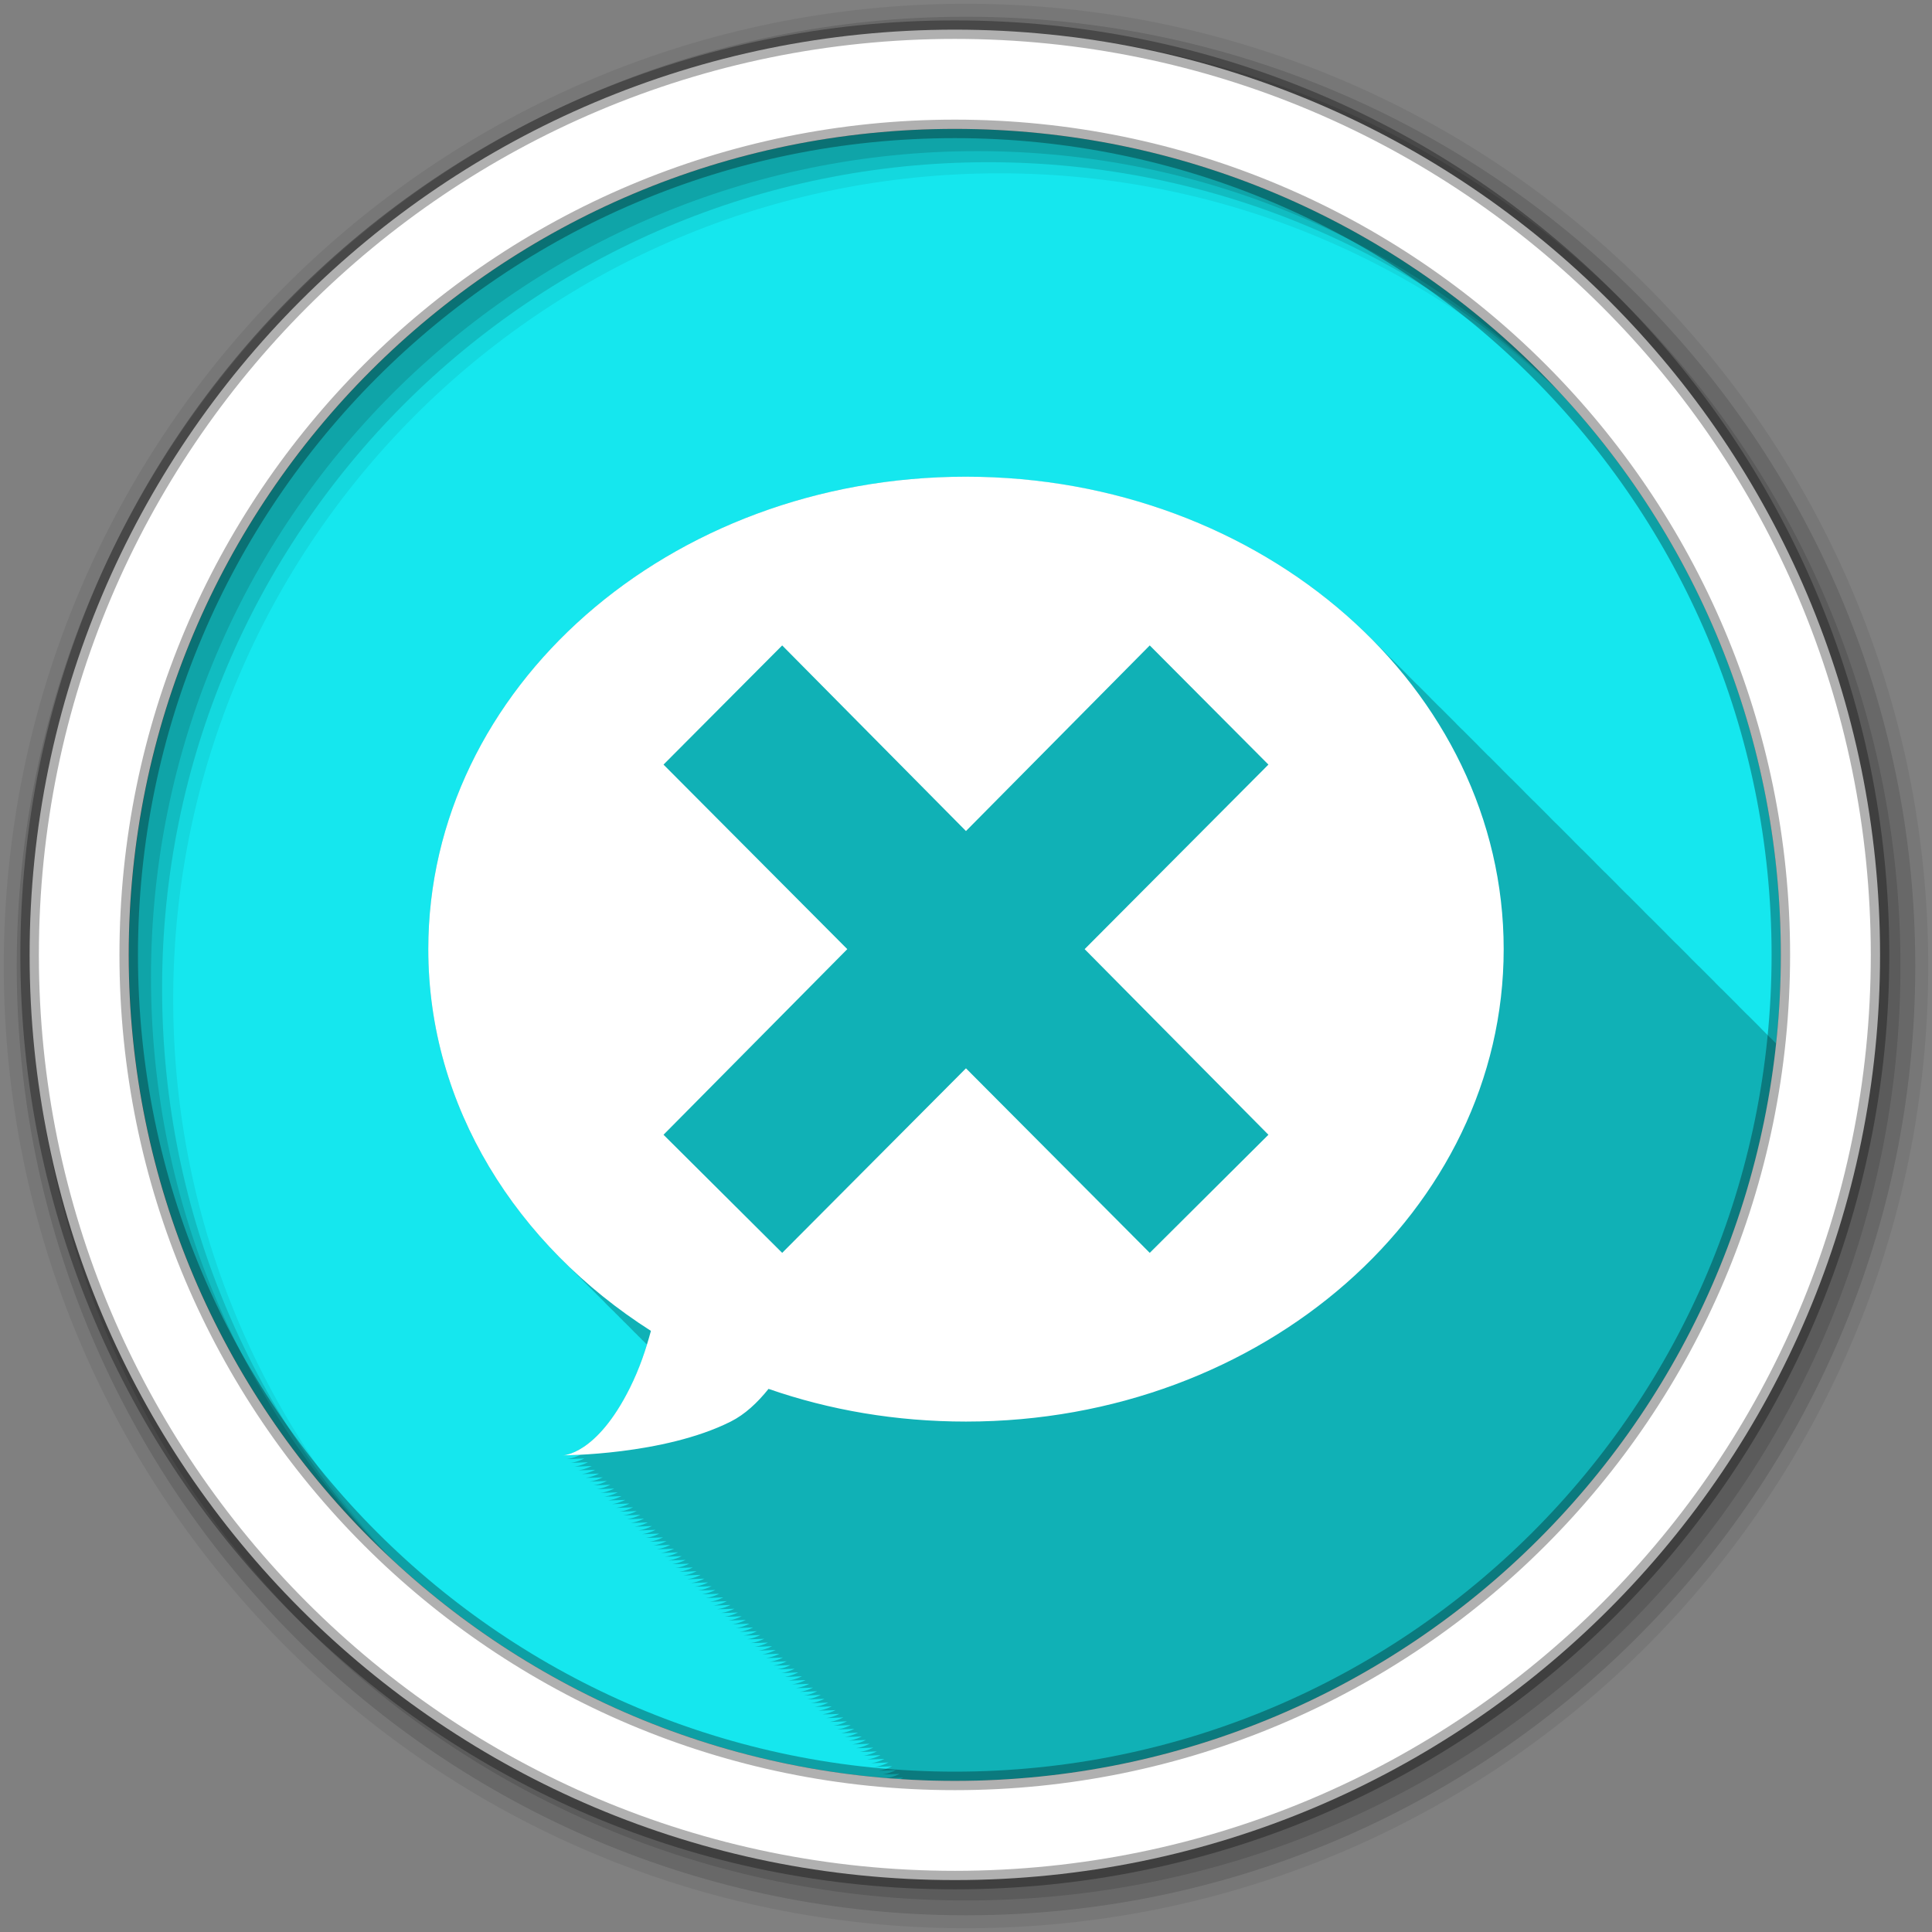 <?xml version="1.0" encoding="UTF-8" standalone="no"?>
<svg xmlns="http://www.w3.org/2000/svg" height="512" viewBox="0 0 512 512" width="512" version="1.1">
 <rect x="0" y="0" width="512" height="512" fill="#808080" stroke="none"/>
 <path id="path4" d="m471.95 253.05c0 120.9-98.01 218.9-218.9 218.9-120.9 0-218.9-98.01-218.9-218.9 0-120.9 98.01-218.9 218.9-218.9 120.9 0 218.9 98.01 218.9 218.9" fill-rule="evenodd" fill="#15e7ee"/>
 <path id="path6" fill-opacity="0.235" d="m256 126.34c-78.7 0-142.5 56.04-142.5 125.19 0 32.16 13.875 61.36 36.594 83.47l0.125 0.125c0.249 0.242 0.499 0.479 0.75 0.719 0.088 0.09 0.161 0.192 0.25 0.281 0.248 0.24 0.5 0.48 0.75 0.719 0.088 0.089 0.162 0.192 0.25 0.281 0.248 0.24 0.5 0.48 0.75 0.719 0.088 0.089 0.162 0.192 0.25 0.281 0.12 0.119 0.254 0.225 0.375 0.344 0.191 0.184 0.371 0.38 0.563 0.563 0.01 0.011 0.021 0.021 0.031 0.031 0.099 0.101 0.182 0.212 0.281 0.313 0.544 0.559 1.102 1.106 1.656 1.656 0.021 0.021 0.042 0.041 0.063 0.063 0.246 0.244 0.502 0.476 0.75 0.719 0.088 0.09 0.161 0.192 0.25 0.281 0.249 0.242 0.499 0.479 0.75 0.719 0.088 0.089 0.162 0.192 0.25 0.281 0.248 0.24 0.5 0.48 0.75 0.719 0.088 0.089 0.162 0.192 0.25 0.281 0.12 0.119 0.254 0.225 0.375 0.344 0.191 0.184 0.371 0.38 0.563 0.563 0.01 0.011 0.021 0.021 0.031 0.031 0.099 0.101 0.182 0.212 0.281 0.313 0.544 0.559 1.102 1.106 1.656 1.656 0.021 0.021 0.042 0.041 0.063 0.063 0.246 0.244 0.502 0.476 0.75 0.719 0.088 0.09 0.161 0.192 0.25 0.281 0.249 0.242 0.499 0.479 0.75 0.719 0.088 0.089 0.162 0.192 0.25 0.281 0.248 0.24 0.5 0.48 0.75 0.719 0.088 0.089 0.162 0.192 0.25 0.281 0.248 0.24 0.5 0.48 0.75 0.719 0.02 0.021 0.042 0.041 0.063 0.063 0.067 0.068 0.12 0.151 0.188 0.219 0.037 0.036 0.088 0.057 0.125 0.094 0.589 0.607 1.179 1.215 1.781 1.813 0.021 0.021 0.042 0.041 0.063 0.063 0.246 0.244 0.502 0.476 0.75 0.719 0.088 0.09 0.161 0.192 0.25 0.281 0.249 0.242 0.499 0.479 0.75 0.719 0.088 0.09 0.161 0.192 0.25 0.281 0.248 0.24 0.5 0.48 0.75 0.719 0.088 0.089 0.162 0.192 0.25 0.281 0.1 0.097 0.212 0.184 0.313 0.281 0.005 0.005-0.005 0.026 0 0.031-1.136 3.69-2.542 7.506-4.5 11.438-8.906 17.885-17.813 17.875-17.813 17.875 0.027 0 1.832-0.005 4.75-0.156-2.293 1.153-3.75 1.156-3.75 1.156 0.026 0 1.817-0.006 4.719-0.156-2.284 1.146-3.719 1.156-3.719 1.156 0.026 0 1.802-0.008 4.688-0.156-2.265 1.13-3.688 1.156-3.688 1.156 0.026 0 1.802-0.008 4.688-0.156-2.265 1.13-3.719 1.125-3.719 1.125 0.026 0 1.787 0.022 4.656-0.125-2.243 1.111-3.656 1.125-3.656 1.125 0.026 0 1.787 0.022 4.656-0.125-2.243 1.111-3.656 1.125-3.656 1.125 0.026 0 1.786 0.022 4.656-0.125-2.243 1.111-3.656 1.125-3.656 1.125 0.026 0 1.832-0.005 4.75-0.156-2.293 1.153-3.75 1.156-3.75 1.156 0.025 0 1.802-0.008 4.688-0.156-2.265 1.13-3.688 1.156-3.688 1.156 0.025 0 1.802-0.008 4.688-0.156-2.265 1.13-3.719 1.125-3.719 1.125 0.025 0 1.787 0.022 4.656-0.125-2.243 1.111-3.656 1.125-3.656 1.125 0.025 0 1.787 0.022 4.656-0.125-2.243 1.111-3.656 1.125-3.656 1.125 0.025 0 1.787 0.022 4.656-0.125-2.243 1.111-3.656 1.125-3.656 1.125 0.025 0 1.832-0.005 4.75-0.156-2.293 1.153-3.75 1.156-3.75 1.156 0.025 0 1.817-0.006 4.719-0.156-2.284 1.146-3.719 1.156-3.719 1.156 0.025 0 1.802-0.008 4.688-0.156-2.265 1.13-3.719 1.125-3.719 1.125 0.024 0 1.803 0.024 4.688-0.125-2.26 1.125-3.688 1.125-3.688 1.125 0.024 0 1.787 0.022 4.656-0.125-2.243 1.111-3.656 1.125-3.656 1.125 0.024 0 1.787 0.022 4.656-0.125-2.243 1.111-3.656 1.125-3.656 1.125 0.024 0 1.833-0.005 4.75-0.156-2.293 1.154-3.75 1.156-3.75 1.156 0.024 0 1.817-0.006 4.719-0.156-2.284 1.146-3.719 1.156-3.719 1.156 0.024 0 1.802-0.008 4.688-0.156-2.211 1.103-3.622 1.124-3.688 1.125 0.024 0 1.787 0.025 4.688-0.125-2.265 1.13-3.719 1.125-3.719 1.125 0.023 0 1.787 0.022 4.656-0.125-2.243 1.111-3.656 1.125-3.656 1.125 0.023 0 1.787 0.022 4.656-0.125-2.243 1.111-3.656 1.125-3.656 1.125 0.023 0 1.787 0.022 4.656-0.125-2.243 1.111-3.656 1.125-3.656 1.125 0.023 0 1.818-0.006 4.719-0.156-2.284 1.146-3.719 1.156-3.719 1.156 0.023 0 1.802-0.008 4.688-0.156-2.265 1.13-3.688 1.156-3.688 1.156 0.023 0 1.787-0.006 4.688-0.156-2.265 1.13-3.719 1.125-3.719 1.125 0.023 0 1.787 0.022 4.656-0.125-2.243 1.111-3.656 1.125-3.656 1.125 0.022 0 1.787 0.022 4.656-0.125-2.243 1.111-3.656 1.125-3.656 1.125 0.022 0 1.787 0.022 4.656-0.125-2.243 1.111-3.656 1.125-3.656 1.125 0.022 0 1.833-0.005 4.75-0.156-2.293 1.154-3.75 1.156-3.75 1.156 0.022 0 1.818-0.006 4.719-0.156-2.284 1.146-3.719 1.156-3.719 1.156 0.022 0 1.788-0.007 4.688-0.156-2.265 1.13-3.719 1.125-3.719 1.125 0.022 0 1.788 0.022 4.656-0.125-2.243 1.111-3.656 1.125-3.656 1.125 0.022 0 1.788 0.022 4.656-0.125-2.243 1.111-3.656 1.125-3.656 1.125 0.022 0 1.788 0.022 4.656-0.125-2.243 1.111-3.656 1.125-3.656 1.125 0.022 0 1.833-0.005 4.75-0.156-2.293 1.154-3.75 1.156-3.75 1.156 0.021 0 1.818-0.006 4.719-0.156-2.284 1.146-3.719 1.156-3.719 1.156 0.021 0 1.788-0.007 4.688-0.156-2.265 1.13-3.719 1.125-3.719 1.125 0.021 0 1.818 0.025 4.719-0.125-2.265 1.13-3.719 1.125-3.719 1.125 0.021 0 1.788 0.022 4.656-0.125-2.243 1.111-3.656 1.125-3.656 1.125 0.021 0 1.788 0.022 4.656-0.125-2.243 1.111-3.656 1.125-3.656 1.125 0.021 0 1.834-0.005 4.75-0.156-2.293 1.154-3.75 1.156-3.75 1.156 0.021 0 1.818-0.007 4.719-0.156-2.284 1.146-3.719 1.156-3.719 1.156 0.02 0 1.788-0.007 4.688-0.156-2.265 1.13-3.688 1.156-3.688 1.156 0.02 0 1.787-0.007 4.688-0.156-2.265 1.13-3.719 1.125-3.719 1.125 0.02 0 1.788 0.022 4.656-0.125-2.243 1.111-3.656 1.125-3.656 1.125 0.02 0 1.788 0.022 4.656-0.125-2.243 1.111-3.656 1.125-3.656 1.125 0.02 0 1.788 0.022 4.656-0.125-2.243 1.111-3.656 1.125-3.656 1.125 0.02 0 1.834-0.005 4.75-0.156-2.293 1.154-3.75 1.156-3.75 1.156 0.02 0 1.788-0.007 4.688-0.156-2.265 1.13-3.688 1.156-3.688 1.156 0.02 0 1.788-0.007 4.688-0.156-2.265 1.13-3.719 1.125-3.719 1.125 0.019 0 1.788 0.022 4.656-0.125-2.243 1.111-3.656 1.125-3.656 1.125 0.019 0 1.788 0.022 4.656-0.125-2.243 1.111-3.656 1.125-3.656 1.125 0.019 0 1.788 0.022 4.656-0.125-2.243 1.111-3.656 1.125-3.656 1.125 0.019 0 1.834-0.005 4.75-0.156-2.293 1.154-3.75 1.156-3.75 1.156 0.019 0 1.803-0.036 4.719-0.188-2.292 1.153-3.719 1.188-3.719 1.188 0.019 0 1.788-0.007 4.688-0.156-2.265 1.13-3.719 1.125-3.719 1.125 0.019 0 1.804 0.023 4.688-0.125-2.26 1.125-3.688 1.125-3.688 1.125 0.018 0 1.789 0.022 4.656-0.125-2.243 1.111-3.656 1.125-3.656 1.125 0.018 0 1.789 0.022 4.656-0.125-2.243 1.111-3.656 1.125-3.656 1.125 0.018 0 1.834-0.005 4.75-0.156-2.293 1.154-3.75 1.156-3.75 1.156 0.018 0 1.803-0.036 4.719-0.188-2.292 1.153-3.719 1.188-3.719 1.188 0.018 0 1.788-0.007 4.688-0.156-2.265 1.13-3.719 1.125-3.719 1.125 0.018 0 1.819 0.025 4.719-0.125-2.265 1.13-3.719 1.125-3.719 1.125 0.018 0 1.789 0.022 4.656-0.125-2.243 1.111-3.656 1.125-3.656 1.125 0.017 0 1.789 0.022 4.656-0.125-2.243 1.111-3.656 1.125-3.656 1.125 0.017 0 1.789 0.022 4.656-0.125-2.243 1.111-3.656 1.125-3.656 1.125 0.017 0 1.803-0.037 4.719-0.188-2.292 1.153-3.719 1.188-3.719 1.188 0.017 0 1.788-0.007 4.688-0.156-2.265 1.13-3.688 1.156-3.688 1.156 0.017 0 1.788-0.007 4.688-0.156-2.265 1.13-3.719 1.125-3.719 1.125 0.017 0 1.789 0.022 4.656-0.125-2.243 1.111-3.656 1.125-3.656 1.125 0.017 0 1.789 0.022 4.656-0.125-2.243 1.111-3.656 1.125-3.656 1.125 0.017 0 1.789 0.022 4.656-0.125-2.243 1.111-3.656 1.125-3.656 1.125 0.017 0 1.819-0.035 4.75-0.188-2.3 1.16-3.75 1.188-3.75 1.188 0.016 0 1.803-0.036 4.719-0.188-2.292 1.153-3.719 1.188-3.719 1.188 0.016 0 1.788-0.007 4.688-0.156-2.265 1.13-3.719 1.125-3.719 1.125 0.016 0 1.789 0.022 4.656-0.125-2.243 1.111-3.656 1.125-3.656 1.125 0.016 0 1.789 0.022 4.656-0.125-2.243 1.111-3.656 1.125-3.656 1.125 0.016 0 1.789 0.022 4.656-0.125-2.243 1.111-3.656 1.125-3.656 1.125 0.016 0 1.819-0.035 4.75-0.188-2.3 1.16-3.75 1.188-3.75 1.188 0.016 0 1.803-0.037 4.719-0.188-2.292 1.153-3.719 1.188-3.719 1.188 0.015 0 1.789-0.007 4.688-0.156-2.265 1.13-3.719 1.125-3.719 1.125 0.015 0 1.82 0.024 4.719-0.125-1.699 0.848-2.954 1.042-3.469 1.094 0.074 0.006 0.145 0.025 0.219 0.031 0.529 0.001 1.858-0.006 4.188-0.125-0.272 0.135-0.535 0.271-0.781 0.375 4.786 0.312 9.604 0.5 14.469 0.5 112.96 0 205.94-85.58 217.66-195.44-0.157-0.156-0.312-0.314-0.469-0.469-0.329-0.334-0.667-0.669-1-1-0.088-0.089-0.193-0.161-0.281-0.25-0.17-0.165-0.329-0.336-0.5-0.5l-0.219-0.219c-0.332-0.336-0.664-0.667-1-1-0.082-0.085-0.167-0.165-0.25-0.25-0.011-0.01-0.021-0.021-0.031-0.031-0.234-0.236-0.451-0.484-0.688-0.719-0.329-0.334-0.667-0.669-1-1-0.329-0.334-0.667-0.669-1-1-0.329-0.334-0.667-0.669-1-1-0.088-0.089-0.193-0.161-0.281-0.25-0.17-0.165-0.329-0.336-0.5-0.5l-0.219-0.219c-0.332-0.336-0.664-0.667-1-1-0.082-0.085-0.167-0.165-0.25-0.25-0.011-0.01-0.021-0.021-0.031-0.031-0.234-0.236-0.451-0.484-0.688-0.719-0.329-0.334-0.667-0.669-1-1-0.329-0.334-0.667-0.669-1-1-0.329-0.334-0.667-0.669-1-1-0.329-0.334-0.667-0.669-1-1-0.089-0.09-0.192-0.16-0.281-0.25-0.17-0.165-0.329-0.336-0.5-0.5l-0.219-0.219c-0.082-0.085-0.167-0.165-0.25-0.25l-0.031-0.031c-0.074-0.072-0.144-0.147-0.219-0.219-0.165-0.162-0.303-0.339-0.469-0.5-0.329-0.334-0.667-0.669-1-1-0.329-0.334-0.667-0.669-1-1-0.329-0.334-0.667-0.669-1-1-0.329-0.334-0.667-0.669-1-1-0.089-0.09-0.192-0.16-0.281-0.25-0.17-0.165-0.329-0.336-0.5-0.5l-0.219-0.219c-0.332-0.336-0.664-0.667-1-1-0.082-0.085-0.167-0.165-0.25-0.25-0.244-0.247-0.472-0.505-0.719-0.75-0.329-0.334-0.667-0.669-1-1-0.329-0.334-0.667-0.669-1-1-0.329-0.334-0.667-0.669-1-1-0.088-0.089-0.193-0.161-0.281-0.25-0.17-0.165-0.329-0.336-0.5-0.5l-0.219-0.219c-0.332-0.336-0.664-0.667-1-1-0.082-0.085-0.167-0.165-0.25-0.25-0.011-0.01-0.021-0.021-0.031-0.031-0.234-0.236-0.451-0.484-0.688-0.719-0.329-0.334-0.667-0.669-1-1-0.329-0.334-0.667-0.669-1-1-0.329-0.334-0.667-0.669-1-1-0.329-0.334-0.667-0.669-1-1-0.089-0.09-0.192-0.16-0.281-0.25-0.17-0.165-0.329-0.336-0.5-0.5l-0.219-0.219c-0.082-0.085-0.167-0.165-0.25-0.25l-0.031-0.031c-0.074-0.072-0.144-0.147-0.219-0.219-0.165-0.162-0.303-0.339-0.469-0.5-0.329-0.334-0.667-0.669-1-1-0.329-0.334-0.667-0.669-1-1-0.329-0.334-0.667-0.669-1-1-0.329-0.334-0.667-0.669-1-1-0.089-0.09-0.192-0.16-0.281-0.25-0.17-0.165-0.329-0.336-0.5-0.5l-0.219-0.219c-0.332-0.336-0.664-0.667-1-1-0.082-0.085-0.167-0.165-0.25-0.25-0.244-0.247-0.472-0.505-0.719-0.75-0.329-0.334-0.667-0.669-1-1-0.329-0.334-0.667-0.669-1-1-0.329-0.334-0.667-0.669-1-1-0.088-0.089-0.193-0.161-0.281-0.25-0.17-0.165-0.329-0.336-0.5-0.5l-0.219-0.219c-0.332-0.336-0.664-0.667-1-1-0.082-0.085-0.167-0.165-0.25-0.25-0.011-0.01-0.021-0.021-0.031-0.031-0.234-0.236-0.451-0.484-0.688-0.719-0.329-0.334-0.667-0.669-1-1-0.329-0.334-0.667-0.669-1-1-0.329-0.334-0.667-0.669-1-1-0.088-0.089-0.193-0.161-0.281-0.25-0.17-0.165-0.329-0.336-0.5-0.5l-0.219-0.219c-0.332-0.336-0.664-0.667-1-1-0.082-0.085-0.167-0.165-0.25-0.25-0.011-0.01-0.021-0.021-0.031-0.031-0.234-0.236-0.451-0.484-0.688-0.719-0.329-0.334-0.667-0.669-1-1-0.329-0.334-0.667-0.669-1-1-0.329-0.334-0.667-0.669-1-1-0.329-0.334-0.667-0.669-1-1-0.089-0.09-0.192-0.16-0.281-0.25-0.17-0.165-0.329-0.336-0.5-0.5l-0.219-0.219c-0.082-0.085-0.167-0.165-0.25-0.25l-0.031-0.031c-0.074-0.072-0.144-0.147-0.219-0.219-0.165-0.162-0.303-0.339-0.469-0.5-0.329-0.334-0.667-0.669-1-1-0.329-0.334-0.667-0.669-1-1-0.329-0.334-0.667-0.669-1-1-0.329-0.334-0.667-0.669-1-1-0.089-0.09-0.192-0.16-0.281-0.25-0.17-0.165-0.329-0.336-0.5-0.5l-0.219-0.219c-0.332-0.336-0.664-0.667-1-1-0.082-0.085-0.167-0.165-0.25-0.25-0.244-0.247-0.472-0.505-0.719-0.75-0.329-0.334-0.667-0.669-1-1-0.329-0.334-0.667-0.669-1-1-0.329-0.334-0.667-0.669-1-1-0.088-0.089-0.193-0.161-0.281-0.25-0.17-0.165-0.329-0.336-0.5-0.5l-0.219-0.219c-0.332-0.336-0.664-0.667-1-1-0.082-0.085-0.167-0.165-0.25-0.25-0.011-0.01-0.021-0.021-0.031-0.031-0.234-0.236-0.451-0.484-0.688-0.719-0.329-0.334-0.667-0.669-1-1-0.329-0.334-0.667-0.669-1-1-0.329-0.334-0.667-0.669-1-1-0.088-0.089-0.193-0.161-0.281-0.25-0.17-0.165-0.329-0.336-0.5-0.5l-0.219-0.219c-0.332-0.336-0.664-0.667-1-1-0.082-0.085-0.167-0.165-0.25-0.25-0.011-0.01-0.021-0.021-0.031-0.031-0.234-0.236-0.451-0.484-0.688-0.719-0.329-0.334-0.667-0.669-1-1-0.329-0.334-0.667-0.669-1-1-0.329-0.334-0.667-0.669-1-1-0.329-0.334-0.667-0.669-1-1-0.089-0.09-0.192-0.16-0.281-0.25-0.17-0.165-0.329-0.336-0.5-0.5l-0.219-0.219c-0.082-0.085-0.167-0.165-0.25-0.25l-0.031-0.031c-0.074-0.072-0.144-0.147-0.219-0.219-0.165-0.162-0.303-0.339-0.469-0.5-0.329-0.334-0.667-0.669-1-1-0.329-0.334-0.667-0.669-1-1-0.329-0.334-0.667-0.669-1-1-0.329-0.334-0.667-0.669-1-1-0.088-0.089-0.193-0.161-0.281-0.25-0.17-0.165-0.329-0.336-0.5-0.5-0.073-0.073-0.145-0.146-0.219-0.219-0.052-0.053-0.104-0.104-0.156-0.156-0.284-0.281-0.557-0.565-0.844-0.844-0.082-0.085-0.167-0.165-0.25-0.25-0.244-0.247-0.472-0.505-0.719-0.75-0.329-0.334-0.667-0.669-1-1-0.329-0.334-0.667-0.669-1-1-0.329-0.334-0.667-0.669-1-1-0.088-0.089-0.193-0.161-0.281-0.25-0.17-0.165-0.329-0.336-0.5-0.5l-0.219-0.219c-0.332-0.336-0.664-0.667-1-1-0.082-0.085-0.167-0.165-0.25-0.25-0.011-0.01-0.021-0.021-0.031-0.031-0.234-0.236-0.451-0.484-0.688-0.719-0.329-0.334-0.667-0.669-1-1-0.329-0.334-0.667-0.669-1-1-0.329-0.334-0.667-0.669-1-1-0.329-0.334-0.667-0.669-1-1-0.089-0.09-0.192-0.16-0.281-0.25-0.17-0.165-0.329-0.336-0.5-0.5l-0.219-0.219c-0.082-0.085-0.167-0.165-0.25-0.25l-0.031-0.031c-0.074-0.072-0.144-0.147-0.219-0.219-0.165-0.162-0.303-0.339-0.469-0.5-0.329-0.334-0.667-0.669-1-1-0.329-0.334-0.667-0.669-1-1-0.329-0.334-0.667-0.669-1-1-26.13-26.498-64.712-43.25-107.75-43.25"/>
 <g id="g8" fill-rule="evenodd">
  <path id="path10" fill-opacity="0.067" d="m256 1c-140.83 0-255 114.17-255 255s114.17 255 255 255 255-114.17 255-255-114.17-255-255-255m8.827 44.931c120.9 0 218.9 98 218.9 218.9s-98 218.9-218.9 218.9-218.93-98-218.93-218.9 98.03-218.9 218.93-218.9"/>
  <g id="g12" fill-opacity="0.129">
   <path id="path14" d="m256 4.433c-138.94 0-251.57 112.63-251.57 251.57s112.63 251.57 251.57 251.57 251.57-112.63 251.57-251.57-112.63-251.57-251.57-251.57m5.885 38.556c120.9 0 218.9 98 218.9 218.9s-98 218.9-218.9 218.9-218.93-98-218.93-218.9 98.03-218.9 218.93-218.9"/>
   <path id="path16" d="m256 8.356c-136.77 0-247.64 110.87-247.64 247.64s110.87 247.64 247.64 247.64 247.64-110.87 247.64-247.64-110.87-247.64-247.64-247.64m2.942 31.691c120.9 0 218.9 98 218.9 218.9s-98 218.9-218.9 218.9-218.93-98-218.93-218.9 98.03-218.9 218.93-218.9"/>
  </g>
  <path id="path18" d="m253.04 7.859c-135.42 0-245.19 109.78-245.19 245.19 0 135.42 109.78 245.19 245.19 245.19 135.42 0 245.19-109.78 245.19-245.19 0-135.42-109.78-245.19-245.19-245.19zm0 26.297c120.9 0 218.9 98 218.9 218.9s-98 218.9-218.9 218.9-218.93-98-218.93-218.9 98.03-218.9 218.93-218.9z" stroke-opacity="0.31" stroke="#000" stroke-width="4.904" fill="#fff"/>
 </g>
 <path id="path66" fill="#fff" d="m256 126.33c-78.7 0-142.5 56.05-142.5 125.2 0 41.691 23.333 78.41 59 101.17-1.304 4.792-2.956 9.849-5.566 15.09-8.906 17.886-17.812 17.886-17.812 17.886s26.718 0 44.53-8.943c3.763-1.89 7.05-4.97 10.02-8.663 16.224 5.641 33.814 8.663 52.32 8.663 78.7 0 142.5-56.05 142.5-125.2s-63.797-125.2-142.5-125.2m-48.704 44.714 48.704 49.19 48.704-49.19 31.449 31.58-48.704 48.906 48.704 49.19-31.449 31.3-48.704-48.906-48.704 48.906-31.449-31.3 48.704-49.19-48.704-48.906 31.449-31.58"/>
</svg>
